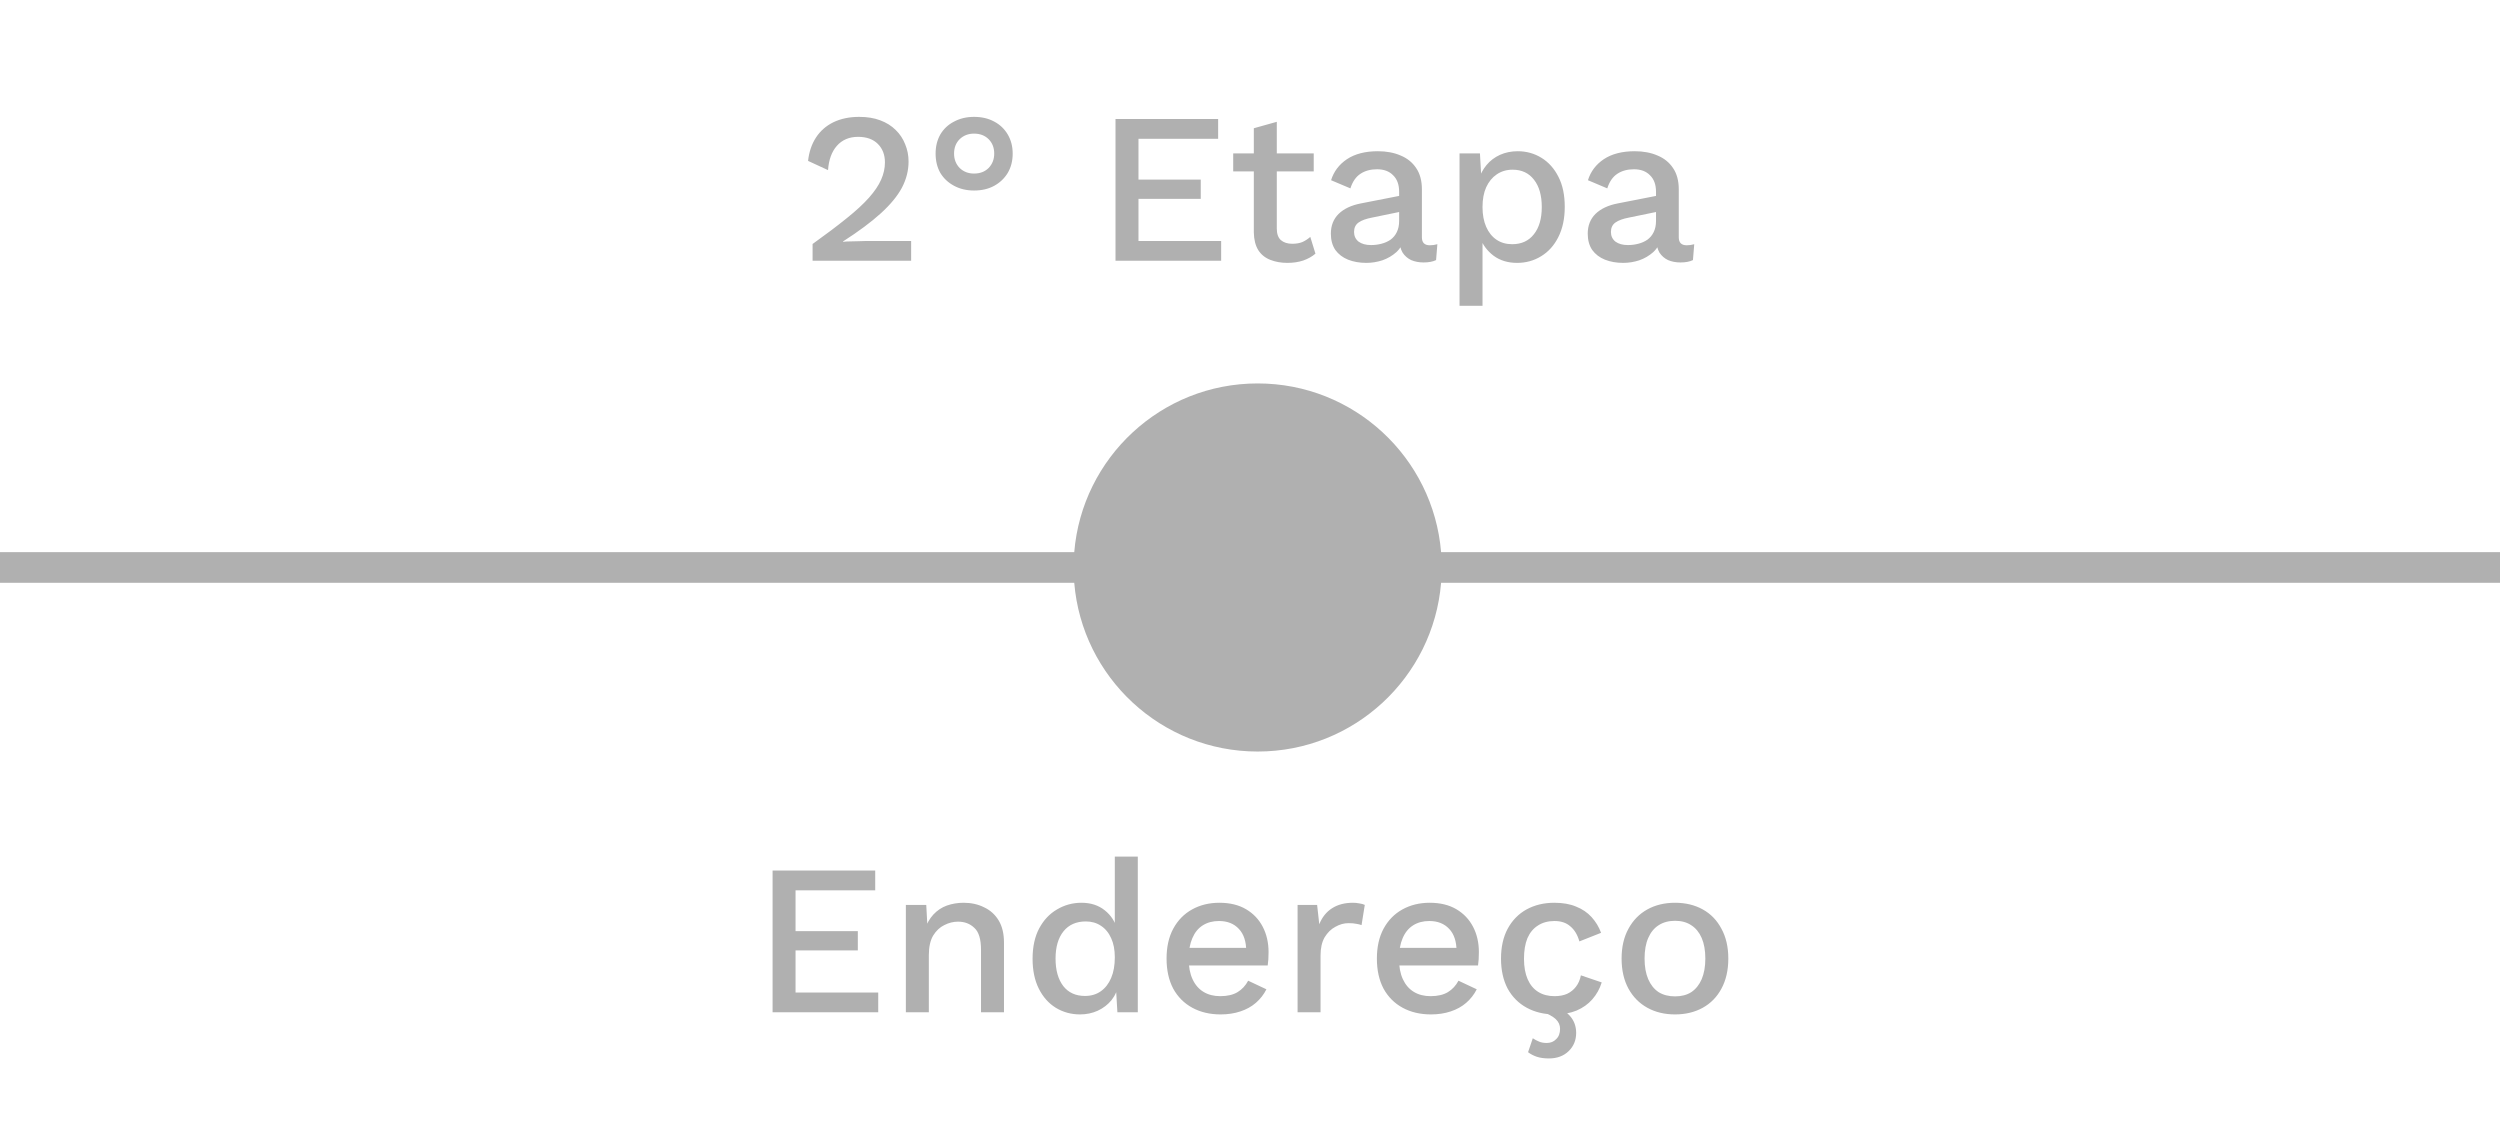 <svg width="163" height="74" viewBox="0 0 163 74" fill="none" xmlns="http://www.w3.org/2000/svg">
<path d="M52.98 17V15.908C53.867 15.273 54.609 14.713 55.206 14.228C55.813 13.743 56.298 13.295 56.662 12.884C57.026 12.473 57.287 12.086 57.446 11.722C57.614 11.349 57.698 10.971 57.698 10.588C57.698 10.093 57.544 9.692 57.236 9.384C56.928 9.076 56.499 8.922 55.948 8.922C55.369 8.922 54.907 9.118 54.562 9.51C54.226 9.893 54.035 10.42 53.988 11.092L52.686 10.49C52.751 9.902 52.924 9.393 53.204 8.964C53.484 8.535 53.862 8.203 54.338 7.97C54.823 7.737 55.383 7.62 56.018 7.62C56.541 7.62 56.998 7.695 57.39 7.844C57.791 7.993 58.127 8.203 58.398 8.474C58.669 8.735 58.874 9.043 59.014 9.398C59.163 9.753 59.238 10.131 59.238 10.532C59.238 11.12 59.093 11.689 58.804 12.24C58.515 12.781 58.057 13.337 57.432 13.906C56.807 14.475 55.985 15.087 54.968 15.74V15.768C55.08 15.749 55.234 15.74 55.43 15.74C55.626 15.731 55.822 15.726 56.018 15.726C56.214 15.717 56.373 15.712 56.494 15.712H59.406V17H52.98ZM63.507 12.422C63.022 12.422 62.587 12.319 62.205 12.114C61.822 11.909 61.523 11.629 61.309 11.274C61.103 10.91 61.001 10.49 61.001 10.014C61.001 9.547 61.103 9.132 61.309 8.768C61.523 8.404 61.822 8.124 62.205 7.928C62.587 7.723 63.022 7.62 63.507 7.62C64.011 7.62 64.45 7.723 64.823 7.928C65.196 8.124 65.49 8.404 65.705 8.768C65.919 9.132 66.027 9.547 66.027 10.014C66.027 10.49 65.919 10.91 65.705 11.274C65.49 11.629 65.196 11.909 64.823 12.114C64.45 12.319 64.011 12.422 63.507 12.422ZM63.507 11.316C63.899 11.316 64.216 11.195 64.459 10.952C64.701 10.7 64.823 10.387 64.823 10.014C64.823 9.631 64.701 9.319 64.459 9.076C64.216 8.833 63.899 8.712 63.507 8.712C63.133 8.712 62.821 8.833 62.569 9.076C62.326 9.319 62.205 9.631 62.205 10.014C62.205 10.387 62.326 10.7 62.569 10.952C62.821 11.195 63.133 11.316 63.507 11.316ZM72.731 17V7.76H79.423V9.048H74.229V11.708H78.289V12.968H74.229V15.712H79.619V17H72.731ZM83.247 7.942V14.9C83.247 15.245 83.336 15.497 83.513 15.656C83.7 15.815 83.947 15.894 84.255 15.894C84.507 15.894 84.726 15.857 84.913 15.782C85.1 15.698 85.272 15.586 85.431 15.446L85.767 16.538C85.552 16.725 85.286 16.874 84.969 16.986C84.661 17.089 84.316 17.14 83.933 17.14C83.532 17.14 83.163 17.075 82.827 16.944C82.491 16.813 82.23 16.603 82.043 16.314C81.856 16.015 81.758 15.628 81.749 15.152V8.362L83.247 7.942ZM85.655 10V11.176H80.405V10H85.655ZM91.224 12.506C91.224 12.039 91.093 11.68 90.832 11.428C90.58 11.167 90.23 11.036 89.782 11.036C89.362 11.036 89.002 11.134 88.704 11.33C88.405 11.526 88.186 11.843 88.046 12.282L86.786 11.75C86.963 11.181 87.308 10.723 87.822 10.378C88.344 10.033 89.016 9.86 89.838 9.86C90.398 9.86 90.892 9.953 91.322 10.14C91.751 10.317 92.087 10.588 92.33 10.952C92.582 11.316 92.708 11.783 92.708 12.352V15.474C92.708 15.819 92.88 15.992 93.226 15.992C93.394 15.992 93.557 15.969 93.716 15.922L93.632 16.958C93.417 17.061 93.146 17.112 92.82 17.112C92.521 17.112 92.25 17.061 92.008 16.958C91.774 16.846 91.588 16.683 91.448 16.468C91.317 16.244 91.252 15.969 91.252 15.642V15.544L91.56 15.53C91.476 15.894 91.303 16.197 91.042 16.44C90.78 16.673 90.477 16.851 90.132 16.972C89.786 17.084 89.436 17.14 89.082 17.14C88.643 17.14 88.246 17.07 87.892 16.93C87.546 16.79 87.271 16.58 87.066 16.3C86.87 16.011 86.772 15.656 86.772 15.236C86.772 14.713 86.94 14.284 87.276 13.948C87.621 13.612 88.106 13.383 88.732 13.262L91.448 12.73L91.434 13.78L89.46 14.186C89.068 14.261 88.774 14.368 88.578 14.508C88.382 14.648 88.284 14.853 88.284 15.124C88.284 15.385 88.382 15.595 88.578 15.754C88.783 15.903 89.054 15.978 89.39 15.978C89.623 15.978 89.847 15.95 90.062 15.894C90.286 15.838 90.486 15.749 90.664 15.628C90.841 15.497 90.976 15.334 91.07 15.138C91.172 14.933 91.224 14.69 91.224 14.41V12.506ZM95.162 19.94V10H96.492L96.604 11.96L96.408 11.722C96.52 11.358 96.693 11.036 96.926 10.756C97.159 10.476 97.449 10.257 97.794 10.098C98.149 9.939 98.536 9.86 98.956 9.86C99.525 9.86 100.043 10.005 100.51 10.294C100.977 10.583 101.345 10.999 101.616 11.54C101.887 12.072 102.022 12.721 102.022 13.486C102.022 14.251 101.882 14.909 101.602 15.46C101.331 16.001 100.958 16.417 100.482 16.706C100.015 16.995 99.493 17.14 98.914 17.14C98.317 17.14 97.808 16.986 97.388 16.678C96.968 16.361 96.669 15.959 96.492 15.474L96.66 15.236V19.94H95.162ZM98.592 15.922C99.199 15.922 99.67 15.707 100.006 15.278C100.351 14.849 100.524 14.256 100.524 13.5C100.524 12.744 100.356 12.151 100.02 11.722C99.684 11.283 99.217 11.064 98.62 11.064C98.228 11.064 97.883 11.167 97.584 11.372C97.295 11.568 97.066 11.848 96.898 12.212C96.739 12.567 96.66 12.996 96.66 13.5C96.66 13.995 96.739 14.424 96.898 14.788C97.057 15.152 97.281 15.432 97.57 15.628C97.859 15.824 98.2 15.922 98.592 15.922ZM107.972 12.506C107.972 12.039 107.841 11.68 107.58 11.428C107.328 11.167 106.978 11.036 106.53 11.036C106.11 11.036 105.75 11.134 105.452 11.33C105.153 11.526 104.934 11.843 104.794 12.282L103.534 11.75C103.711 11.181 104.056 10.723 104.57 10.378C105.092 10.033 105.764 9.86 106.586 9.86C107.146 9.86 107.64 9.953 108.07 10.14C108.499 10.317 108.835 10.588 109.078 10.952C109.33 11.316 109.456 11.783 109.456 12.352V15.474C109.456 15.819 109.628 15.992 109.974 15.992C110.142 15.992 110.305 15.969 110.464 15.922L110.38 16.958C110.165 17.061 109.894 17.112 109.568 17.112C109.269 17.112 108.998 17.061 108.756 16.958C108.522 16.846 108.336 16.683 108.196 16.468C108.065 16.244 108 15.969 108 15.642V15.544L108.308 15.53C108.224 15.894 108.051 16.197 107.79 16.44C107.528 16.673 107.225 16.851 106.88 16.972C106.534 17.084 106.184 17.14 105.83 17.14C105.391 17.14 104.994 17.07 104.64 16.93C104.294 16.79 104.019 16.58 103.814 16.3C103.618 16.011 103.52 15.656 103.52 15.236C103.52 14.713 103.688 14.284 104.024 13.948C104.369 13.612 104.854 13.383 105.48 13.262L108.196 12.73L108.182 13.78L106.208 14.186C105.816 14.261 105.522 14.368 105.326 14.508C105.13 14.648 105.032 14.853 105.032 15.124C105.032 15.385 105.13 15.595 105.326 15.754C105.531 15.903 105.802 15.978 106.138 15.978C106.371 15.978 106.595 15.95 106.81 15.894C107.034 15.838 107.234 15.749 107.412 15.628C107.589 15.497 107.724 15.334 107.818 15.138C107.92 14.933 107.972 14.69 107.972 14.41V12.506Z" fill="#B0B0B0"/>
<path fill-rule="evenodd" clip-rule="evenodd" d="M93.959 36H163V38H93.959C93.451 44.16 88.291 49 82 49C75.709 49 70.549 44.16 70.041 38H0V36H70.041C70.549 29.84 75.709 25 82 25C88.291 25 93.451 29.84 93.959 36Z" fill="#B0B0B0"/>
<path d="M50.372 66V56.76H57.064V58.048H51.87V60.708H55.93V61.968H51.87V64.712H57.26V66H50.372ZM59.062 66V59H60.392L60.49 60.82L60.294 60.624C60.425 60.223 60.612 59.891 60.854 59.63C61.106 59.359 61.4 59.163 61.736 59.042C62.082 58.921 62.446 58.86 62.828 58.86C63.323 58.86 63.766 58.958 64.158 59.154C64.56 59.341 64.877 59.625 65.11 60.008C65.344 60.391 65.46 60.876 65.46 61.464V66H63.962V61.926C63.962 61.235 63.818 60.759 63.528 60.498C63.248 60.227 62.894 60.092 62.464 60.092C62.156 60.092 61.858 60.167 61.568 60.316C61.279 60.456 61.036 60.685 60.84 61.002C60.654 61.319 60.56 61.744 60.56 62.276V66H59.062ZM70.418 66.14C69.84 66.14 69.312 65.995 68.836 65.706C68.37 65.417 68.001 65.001 67.73 64.46C67.46 63.919 67.324 63.27 67.324 62.514C67.324 61.73 67.469 61.067 67.758 60.526C68.048 59.985 68.435 59.574 68.92 59.294C69.406 59.005 69.938 58.86 70.516 58.86C71.114 58.86 71.618 59.023 72.028 59.35C72.439 59.677 72.714 60.101 72.854 60.624L72.686 60.778V55.85H74.184V66H72.854L72.742 64.096L72.938 64.11C72.873 64.53 72.719 64.894 72.476 65.202C72.234 65.501 71.93 65.734 71.566 65.902C71.212 66.061 70.829 66.14 70.418 66.14ZM70.74 64.936C71.142 64.936 71.487 64.833 71.776 64.628C72.066 64.423 72.29 64.133 72.448 63.76C72.607 63.387 72.686 62.939 72.686 62.416C72.686 61.931 72.607 61.515 72.448 61.17C72.29 60.815 72.066 60.545 71.776 60.358C71.496 60.171 71.17 60.078 70.796 60.078C70.171 60.078 69.686 60.293 69.34 60.722C68.995 61.151 68.822 61.744 68.822 62.5C68.822 63.256 68.99 63.853 69.326 64.292C69.662 64.721 70.134 64.936 70.74 64.936ZM79.588 66.14C78.888 66.14 78.272 65.995 77.74 65.706C77.208 65.417 76.792 65.001 76.494 64.46C76.204 63.909 76.06 63.256 76.06 62.5C76.06 61.744 76.204 61.095 76.494 60.554C76.792 60.003 77.203 59.583 77.726 59.294C78.248 59.005 78.841 58.86 79.504 58.86C80.185 58.86 80.764 59 81.24 59.28C81.716 59.56 82.08 59.943 82.332 60.428C82.584 60.913 82.71 61.464 82.71 62.08C82.71 62.248 82.705 62.407 82.696 62.556C82.686 62.705 82.672 62.836 82.654 62.948H77.026V61.8H81.996L81.254 62.024C81.254 61.389 81.095 60.904 80.778 60.568C80.46 60.223 80.026 60.05 79.476 60.05C79.074 60.05 78.724 60.143 78.426 60.33C78.127 60.517 77.898 60.797 77.74 61.17C77.581 61.534 77.502 61.982 77.502 62.514C77.502 63.037 77.586 63.48 77.754 63.844C77.922 64.208 78.16 64.483 78.468 64.67C78.776 64.857 79.14 64.95 79.56 64.95C80.026 64.95 80.404 64.861 80.694 64.684C80.983 64.507 81.212 64.259 81.38 63.942L82.57 64.502C82.402 64.838 82.173 65.132 81.884 65.384C81.604 65.627 81.268 65.813 80.876 65.944C80.484 66.075 80.054 66.14 79.588 66.14ZM84.602 66V59H85.876L86.016 60.26C86.202 59.803 86.478 59.457 86.841 59.224C87.215 58.981 87.672 58.86 88.213 58.86C88.353 58.86 88.493 58.874 88.633 58.902C88.773 58.921 88.89 58.953 88.984 59L88.773 60.316C88.671 60.279 88.554 60.251 88.424 60.232C88.302 60.204 88.134 60.19 87.919 60.19C87.63 60.19 87.346 60.269 87.066 60.428C86.785 60.577 86.552 60.806 86.365 61.114C86.188 61.422 86.1 61.814 86.1 62.29V66H84.602ZM93.301 66.14C92.601 66.14 91.985 65.995 91.453 65.706C90.921 65.417 90.505 65.001 90.207 64.46C89.917 63.909 89.773 63.256 89.773 62.5C89.773 61.744 89.917 61.095 90.207 60.554C90.505 60.003 90.916 59.583 91.439 59.294C91.961 59.005 92.554 58.86 93.217 58.86C93.898 58.86 94.477 59 94.953 59.28C95.429 59.56 95.793 59.943 96.045 60.428C96.297 60.913 96.423 61.464 96.423 62.08C96.423 62.248 96.418 62.407 96.409 62.556C96.399 62.705 96.385 62.836 96.367 62.948H90.739V61.8H95.709L94.967 62.024C94.967 61.389 94.808 60.904 94.491 60.568C94.173 60.223 93.739 60.05 93.189 60.05C92.787 60.05 92.437 60.143 92.139 60.33C91.84 60.517 91.611 60.797 91.453 61.17C91.294 61.534 91.215 61.982 91.215 62.514C91.215 63.037 91.299 63.48 91.467 63.844C91.635 64.208 91.873 64.483 92.181 64.67C92.489 64.857 92.853 64.95 93.273 64.95C93.739 64.95 94.117 64.861 94.407 64.684C94.696 64.507 94.925 64.259 95.093 63.942L96.283 64.502C96.115 64.838 95.886 65.132 95.597 65.384C95.317 65.627 94.981 65.813 94.589 65.944C94.197 66.075 93.767 66.14 93.301 66.14ZM101.338 58.86C101.898 58.86 102.374 58.944 102.766 59.112C103.168 59.271 103.504 59.499 103.774 59.798C104.045 60.097 104.25 60.437 104.39 60.82L102.976 61.38C102.855 60.951 102.659 60.624 102.388 60.4C102.127 60.167 101.782 60.05 101.352 60.05C100.932 60.05 100.573 60.148 100.274 60.344C99.976 60.531 99.747 60.806 99.588 61.17C99.439 61.534 99.364 61.982 99.364 62.514C99.364 63.037 99.444 63.48 99.602 63.844C99.761 64.208 99.99 64.483 100.288 64.67C100.587 64.857 100.942 64.95 101.352 64.95C101.67 64.95 101.945 64.899 102.178 64.796C102.412 64.684 102.603 64.53 102.752 64.334C102.911 64.129 103.018 63.881 103.074 63.592L104.432 64.054C104.302 64.474 104.096 64.843 103.816 65.16C103.546 65.468 103.205 65.711 102.794 65.888C102.384 66.056 101.912 66.14 101.38 66.14C100.69 66.14 100.078 65.995 99.546 65.706C99.014 65.417 98.599 65.001 98.3 64.46C98.011 63.909 97.866 63.256 97.866 62.5C97.866 61.744 98.011 61.095 98.3 60.554C98.599 60.003 99.01 59.583 99.532 59.294C100.064 59.005 100.666 58.86 101.338 58.86ZM100.47 65.916L101.058 65.566C101.665 65.715 102.099 65.939 102.36 66.238C102.631 66.546 102.766 66.915 102.766 67.344C102.766 67.82 102.603 68.217 102.276 68.534C101.95 68.851 101.52 69.01 100.988 69.01C100.68 69.01 100.414 68.973 100.19 68.898C99.976 68.823 99.789 68.725 99.63 68.604L99.938 67.694C100.06 67.778 100.19 67.848 100.33 67.904C100.47 67.969 100.643 68.002 100.848 68.002C101.1 68.002 101.306 67.918 101.464 67.75C101.632 67.591 101.716 67.367 101.716 67.078C101.716 66.835 101.623 66.625 101.436 66.448C101.259 66.28 100.937 66.103 100.47 65.916ZM109.214 58.86C109.895 58.86 110.497 59.005 111.02 59.294C111.542 59.583 111.948 60.003 112.238 60.554C112.536 61.095 112.686 61.744 112.686 62.5C112.686 63.256 112.536 63.909 112.238 64.46C111.948 65.001 111.542 65.417 111.02 65.706C110.497 65.995 109.895 66.14 109.214 66.14C108.532 66.14 107.93 65.995 107.408 65.706C106.885 65.417 106.474 65.001 106.176 64.46C105.877 63.909 105.728 63.256 105.728 62.5C105.728 61.744 105.877 61.095 106.176 60.554C106.474 60.003 106.885 59.583 107.408 59.294C107.93 59.005 108.532 58.86 109.214 58.86ZM109.214 60.036C108.794 60.036 108.434 60.134 108.136 60.33C107.846 60.517 107.622 60.792 107.464 61.156C107.305 61.52 107.226 61.968 107.226 62.5C107.226 63.023 107.305 63.471 107.464 63.844C107.622 64.208 107.846 64.488 108.136 64.684C108.434 64.871 108.794 64.964 109.214 64.964C109.634 64.964 109.988 64.871 110.278 64.684C110.567 64.488 110.791 64.208 110.95 63.844C111.108 63.471 111.188 63.023 111.188 62.5C111.188 61.968 111.108 61.52 110.95 61.156C110.791 60.792 110.567 60.517 110.278 60.33C109.988 60.134 109.634 60.036 109.214 60.036Z" fill="#B0B0B0"/>
</svg>
